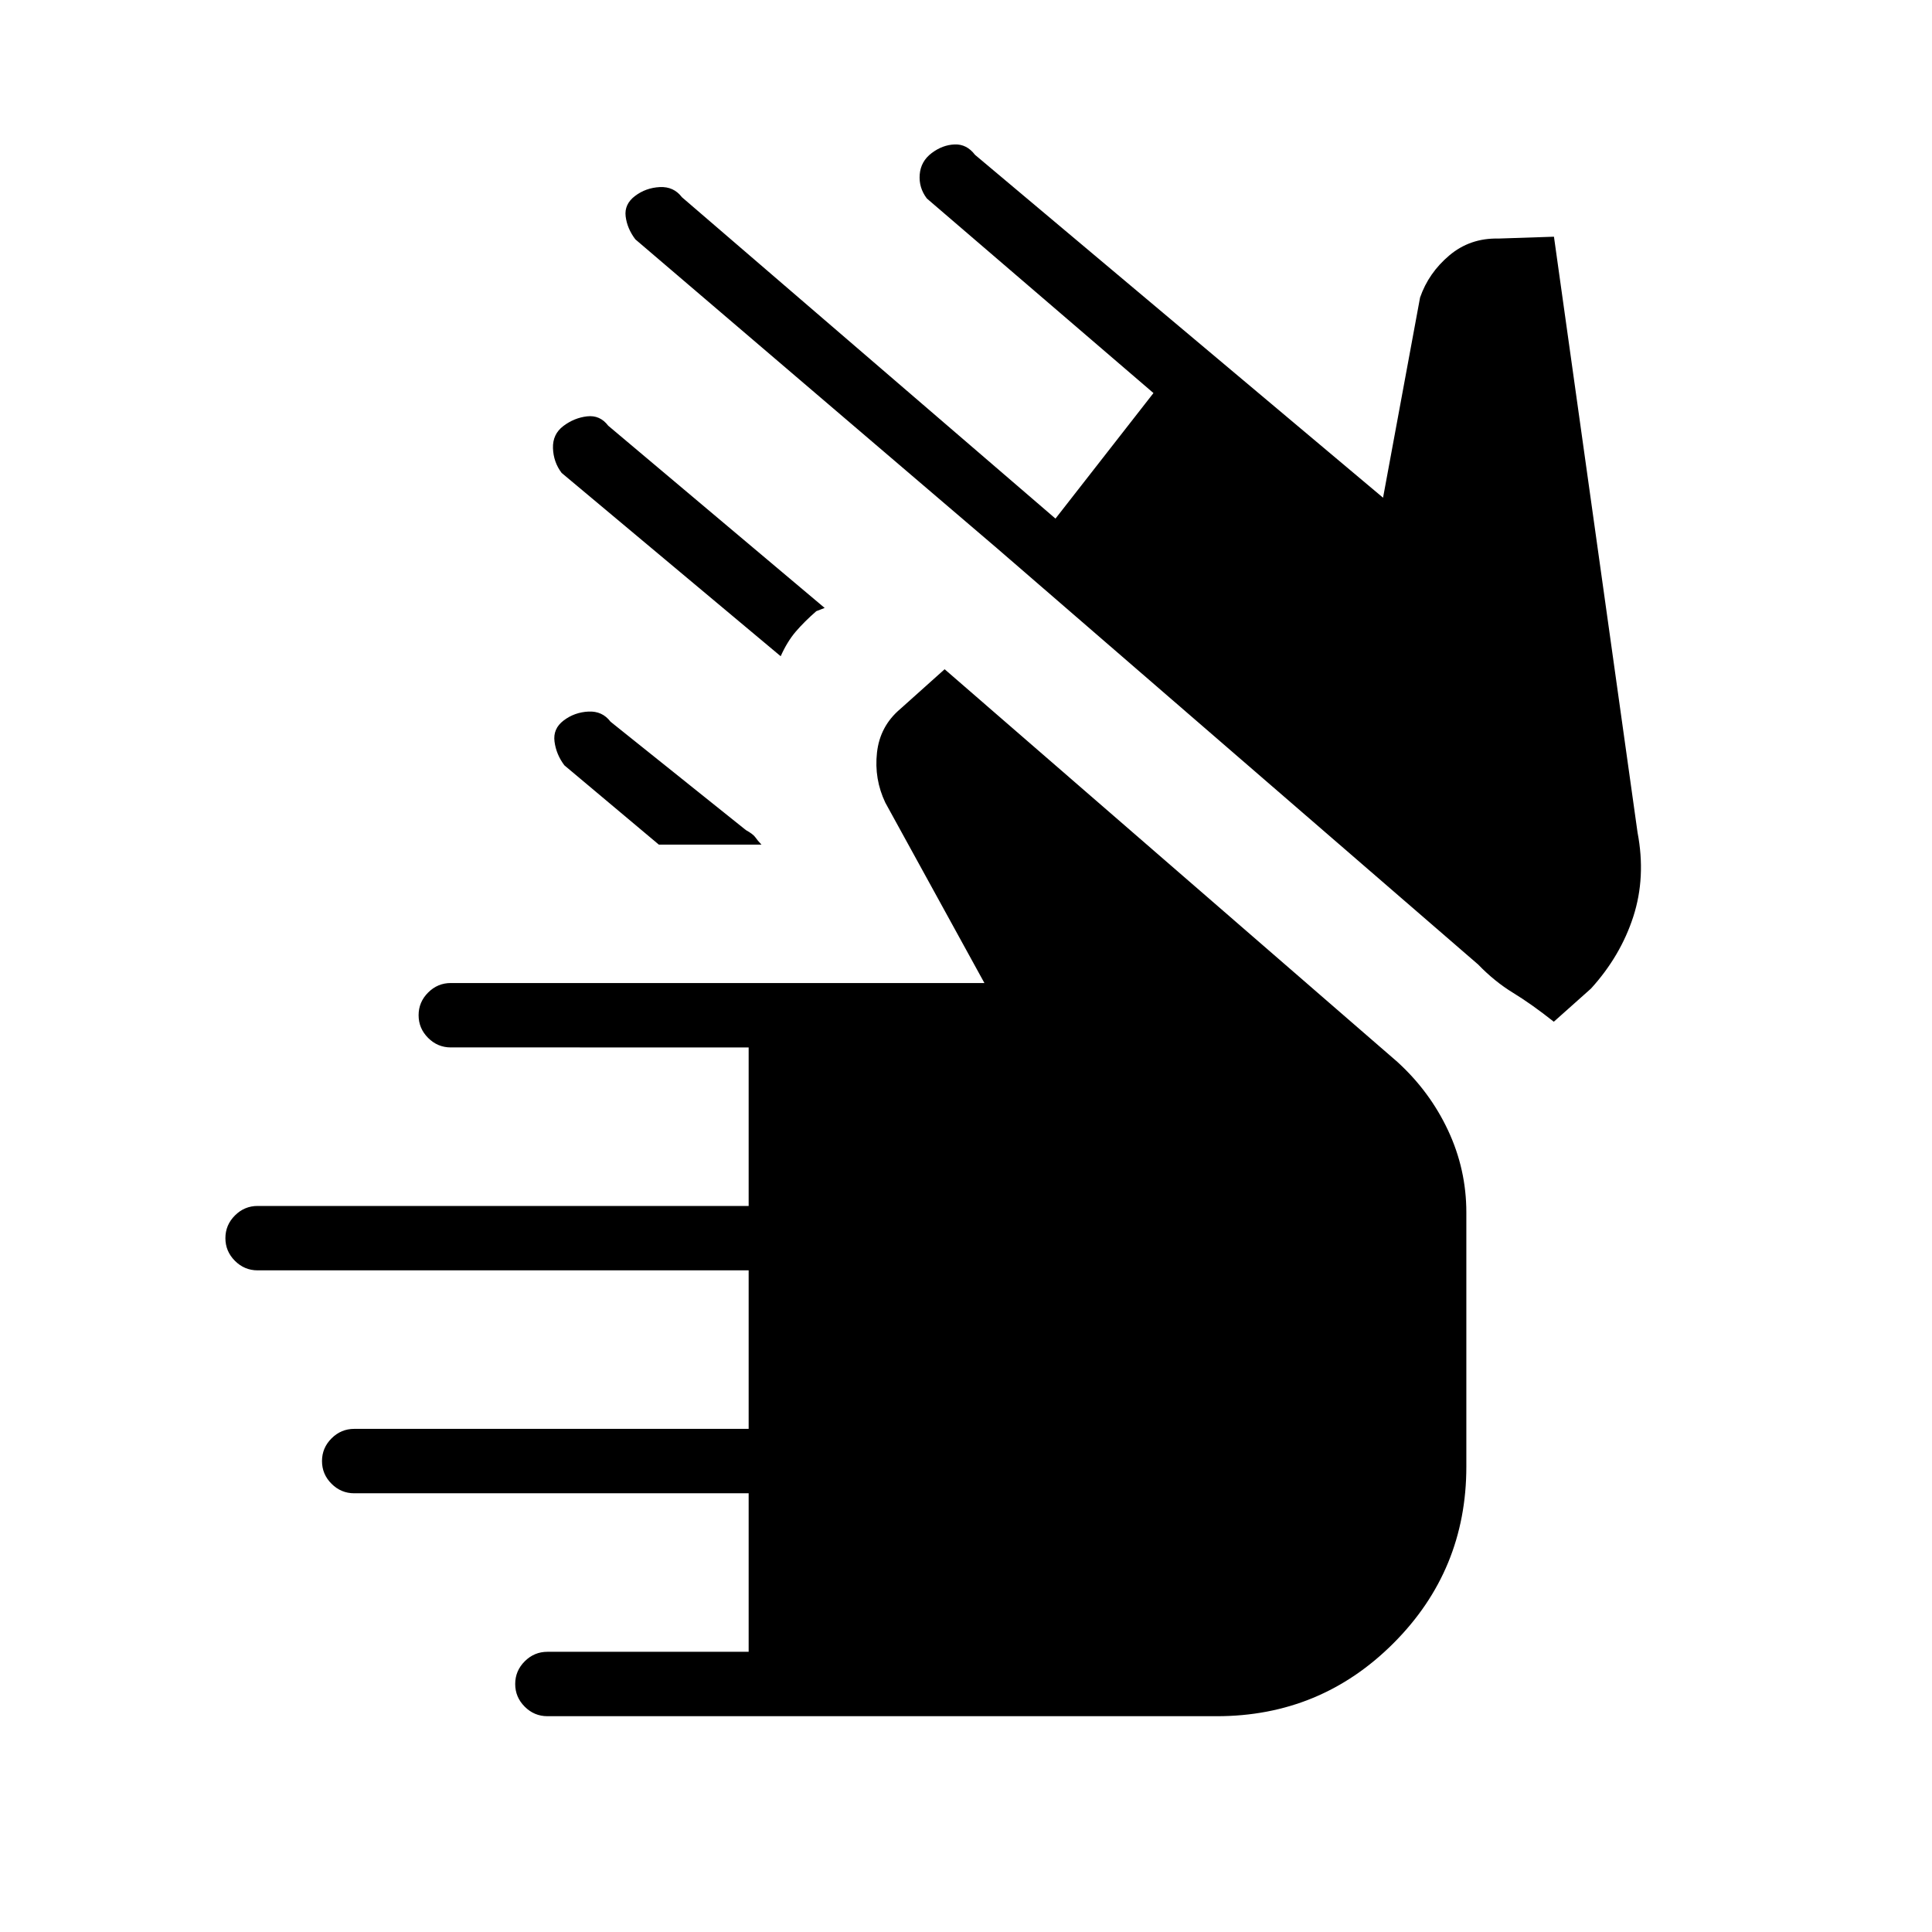 <svg xmlns="http://www.w3.org/2000/svg" height="20" viewBox="0 -960 960 960" width="20"><path d="M272-107.23q-6.54 0-11.27-4.73-4.73-4.73-4.73-11.27 0-6.54 4.73-11.27 4.73-4.73 11.27-4.73h100V-218H176q-6.54 0-11.27-4.73Q160-227.46 160-234q0-6.54 4.73-11.27Q169.46-250 176-250h196v-78.77H128q-6.54 0-11.27-4.73-4.73-4.73-4.73-11.27 0-6.54 4.73-11.27 4.73-4.73 11.27-4.73h244v-78.77H224q-6.54 0-11.27-4.73Q208-449 208-455.54q0-6.54 4.73-11.27 4.73-4.73 11.27-4.73h265.15l-49.23-89.61q-5.61-11.77-4.15-24.89 1.46-13.11 11.54-21.65l22.07-19.77 224.93 195.08q16.15 14.69 25.23 34.07 9.08 19.39 9.08 40.77v126.31q0 51.54-36.24 87.77-36.23 36.23-87.76 36.23H272Zm55.38-433.08-46.92-39.38q-4.08-5.39-4.92-11.81-.85-6.42 4.54-10.5 5.38-4.08 12.3-4.42 6.93-.35 11 5.04l67.24 53.84q3.61 2 4.73 3.62 1.11 1.61 3.03 3.61h-51Zm-47.46-208q5.39-4.07 11.81-4.81 6.42-.73 10.5 4.66l107.54 90.54-4.15 1.61q-6 5.23-10.24 10.19-4.23 4.97-7.46 12.2L279.08-725q-4.08-5.38-4.31-12.31-.23-6.92 5.15-11Zm510.62 279.54-18.46 16.46q-11.08-8.77-20.27-14.38-9.19-5.62-17.27-14L495.62-687.38l-179.93-153.7q-4.07-5.38-4.81-11.42-.73-6.04 4.66-10.12 5.38-4.07 12.31-4.42 6.92-.34 11 5.04l185.61 159.69 48.69-62.38-112.61-96.69q-4.08-5.39-3.54-11.93t5.92-10.61q5.39-4.08 11.43-4.31 6.03-.23 10.11 5.15l202.77 170.39 18.39-99.46q4.23-12.23 14.53-20.93 10.31-8.69 24.31-8.38l27.69-.92 41.54 296.07q4.23 22.16-2.11 41.77-6.35 19.62-21.04 35.77Z"/></svg>